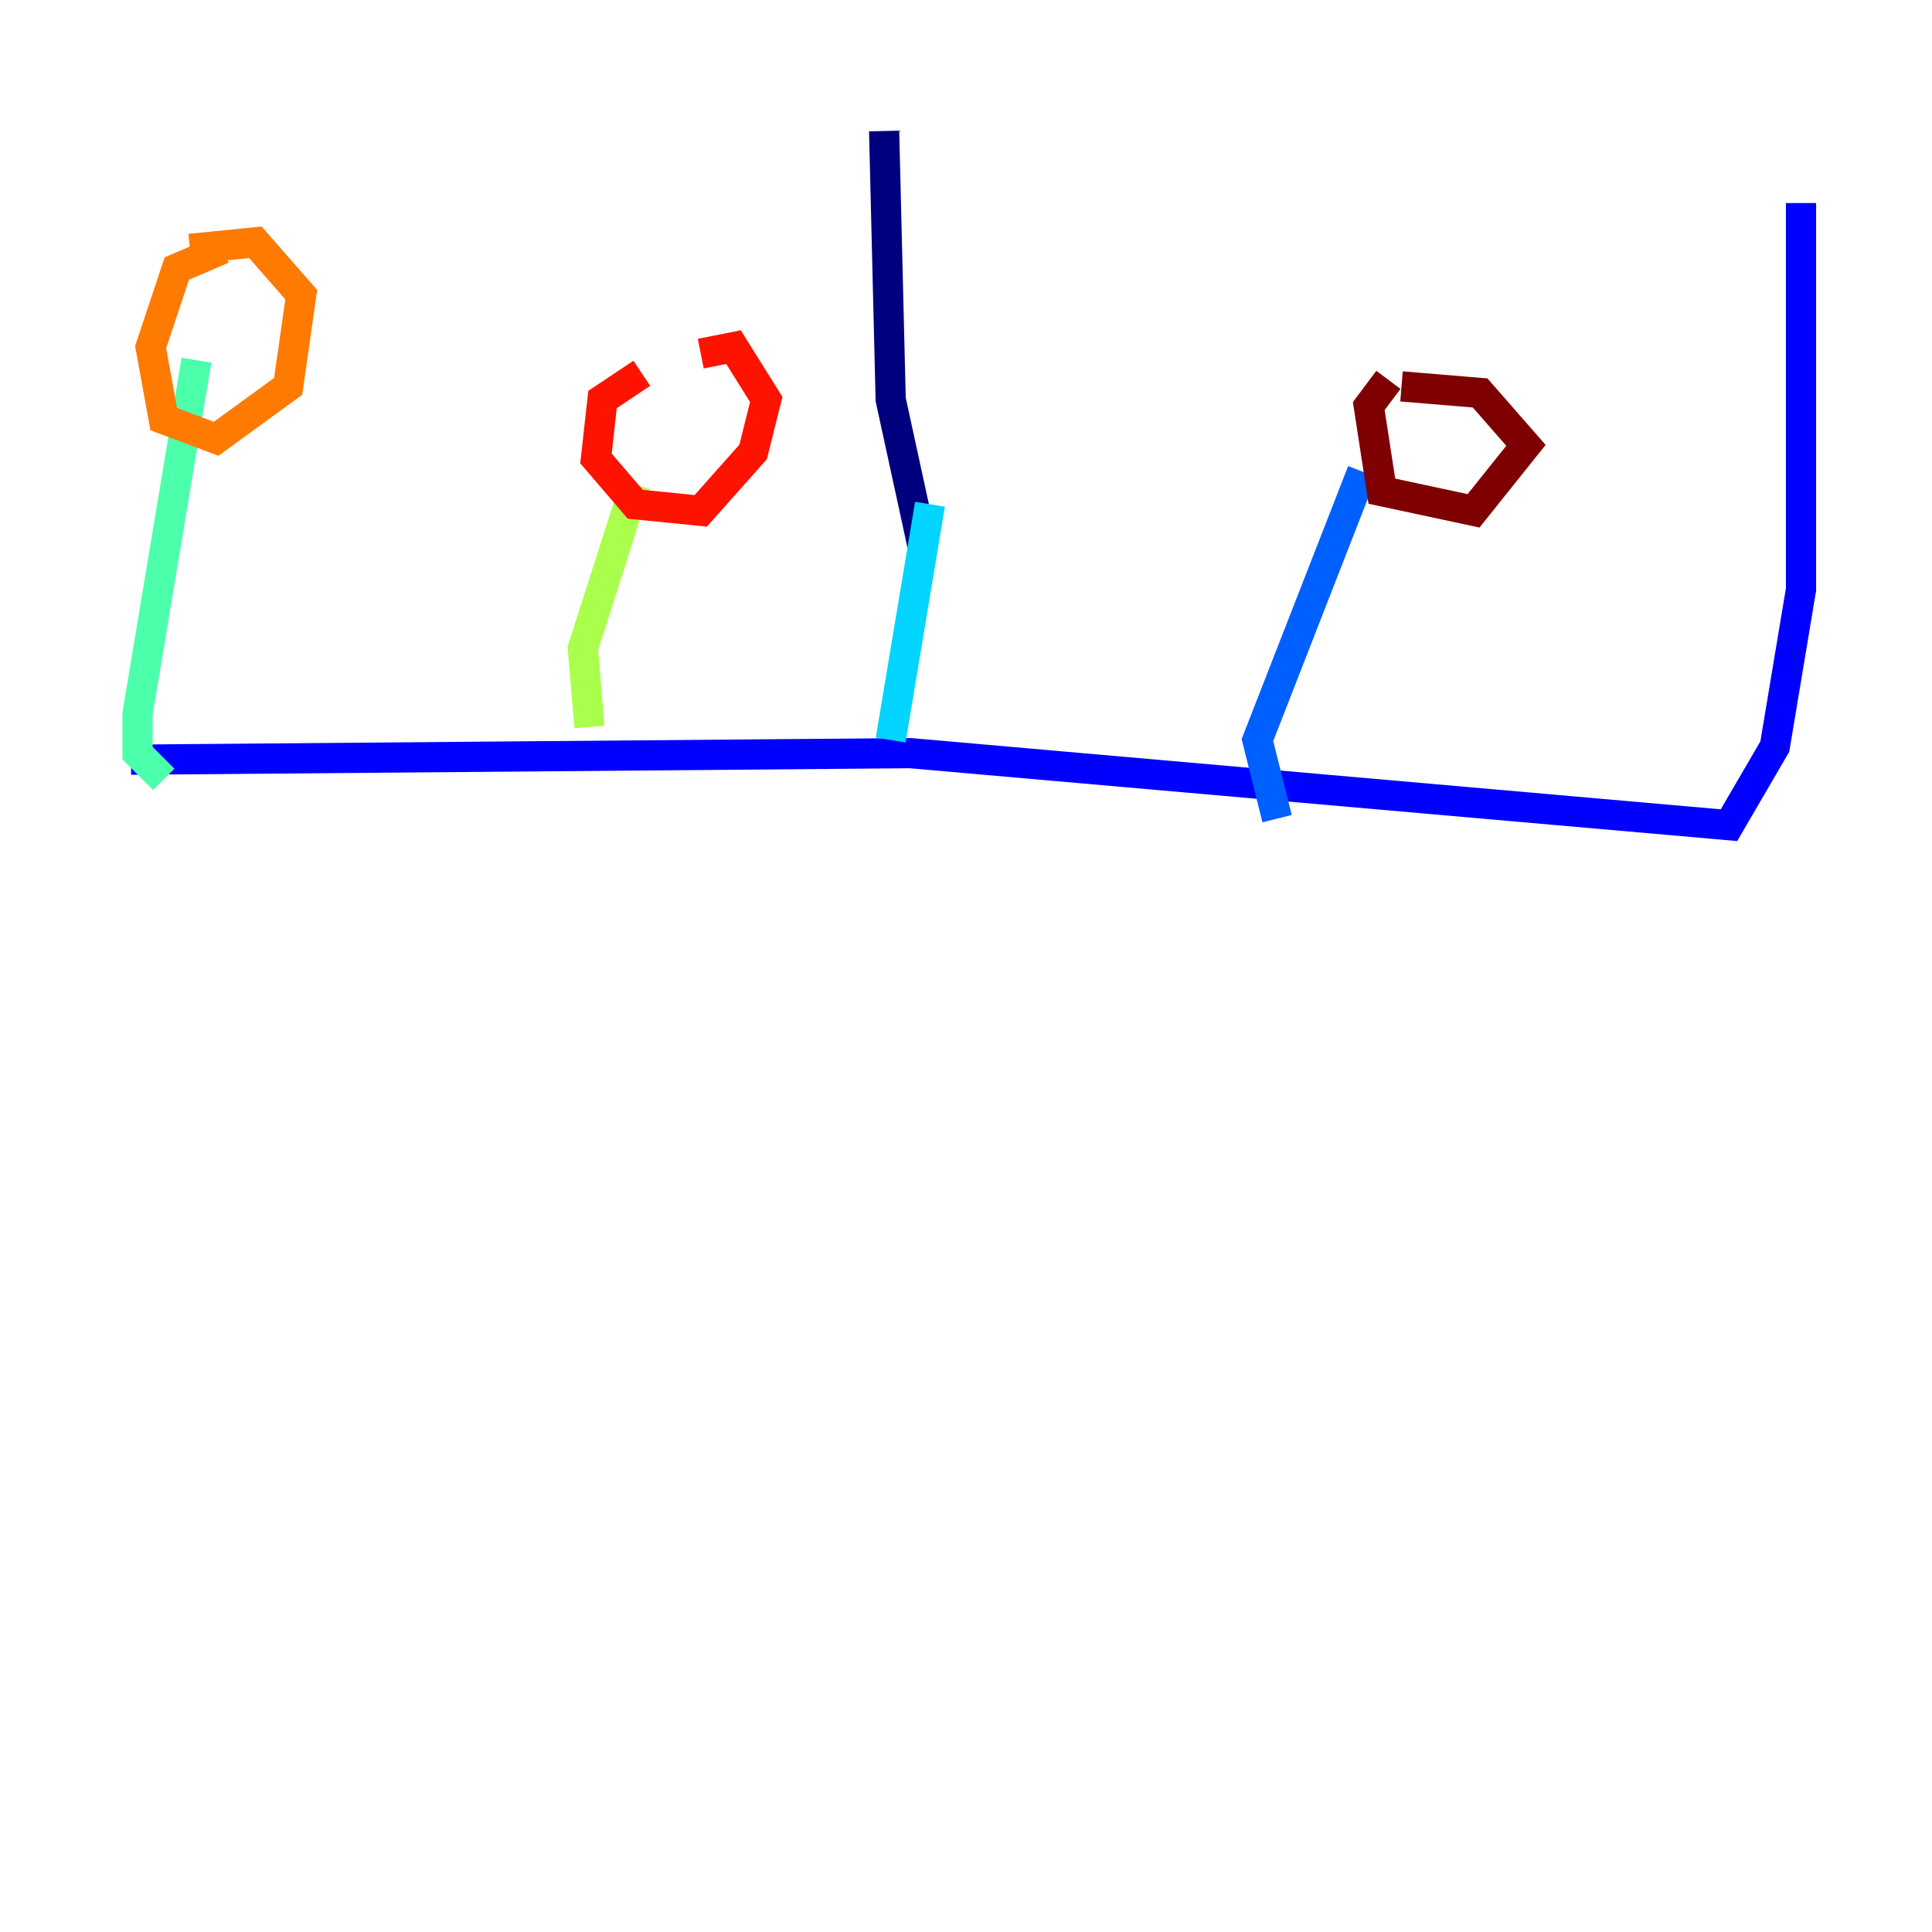 <?xml version="1.0" encoding="utf-8" ?>
<svg baseProfile="tiny" height="128" version="1.2" viewBox="0,0,128,128" width="128" xmlns="http://www.w3.org/2000/svg" xmlns:ev="http://www.w3.org/2001/xml-events" xmlns:xlink="http://www.w3.org/1999/xlink"><defs /><polyline fill="none" points="58.576,8.678 59.01,26.468 61.18,36.447" stroke="#00007f" stroke-width="2" /><polyline fill="none" points="8.678,50.332 60.312,49.898 114.549,54.671 117.586,49.464 119.322,39.051 119.322,13.451" stroke="#0000fe" stroke-width="2" /><polyline fill="none" points="84.61,54.237 83.308,49.031 90.251,31.241" stroke="#0060ff" stroke-width="2" /><polyline fill="none" points="61.614,33.41 59.01,49.031" stroke="#00d4ff" stroke-width="2" /><polyline fill="none" points="10.848,51.634 9.112,49.898 9.112,47.295 13.017,23.864" stroke="#4cffaa" stroke-width="2" /><polyline fill="none" points="39.051,48.163 38.617,42.956 42.088,32.108" stroke="#aaff4c" stroke-width="2" /><polyline fill="none" points="16.488,11.715 16.488,11.715" stroke="#ffe500" stroke-width="2" /><polyline fill="none" points="14.752,16.488 11.715,17.79 9.98,22.997 10.848,27.77 14.319,29.071 19.091,25.6 19.959,19.525 16.922,16.054 12.583,16.488" stroke="#ff7a00" stroke-width="2" /><polyline fill="none" points="42.522,24.732 39.919,26.468 39.485,30.373 42.088,33.41 46.427,33.844 49.898,29.939 50.766,26.468 48.597,22.997 46.427,23.43" stroke="#fe1200" stroke-width="2" /><polyline fill="none" points="91.986,25.166 90.685,26.902 91.552,32.542 97.627,33.844 101.098,29.505 98.061,26.034 92.854,25.6" stroke="#7f0000" stroke-width="2" /></svg>